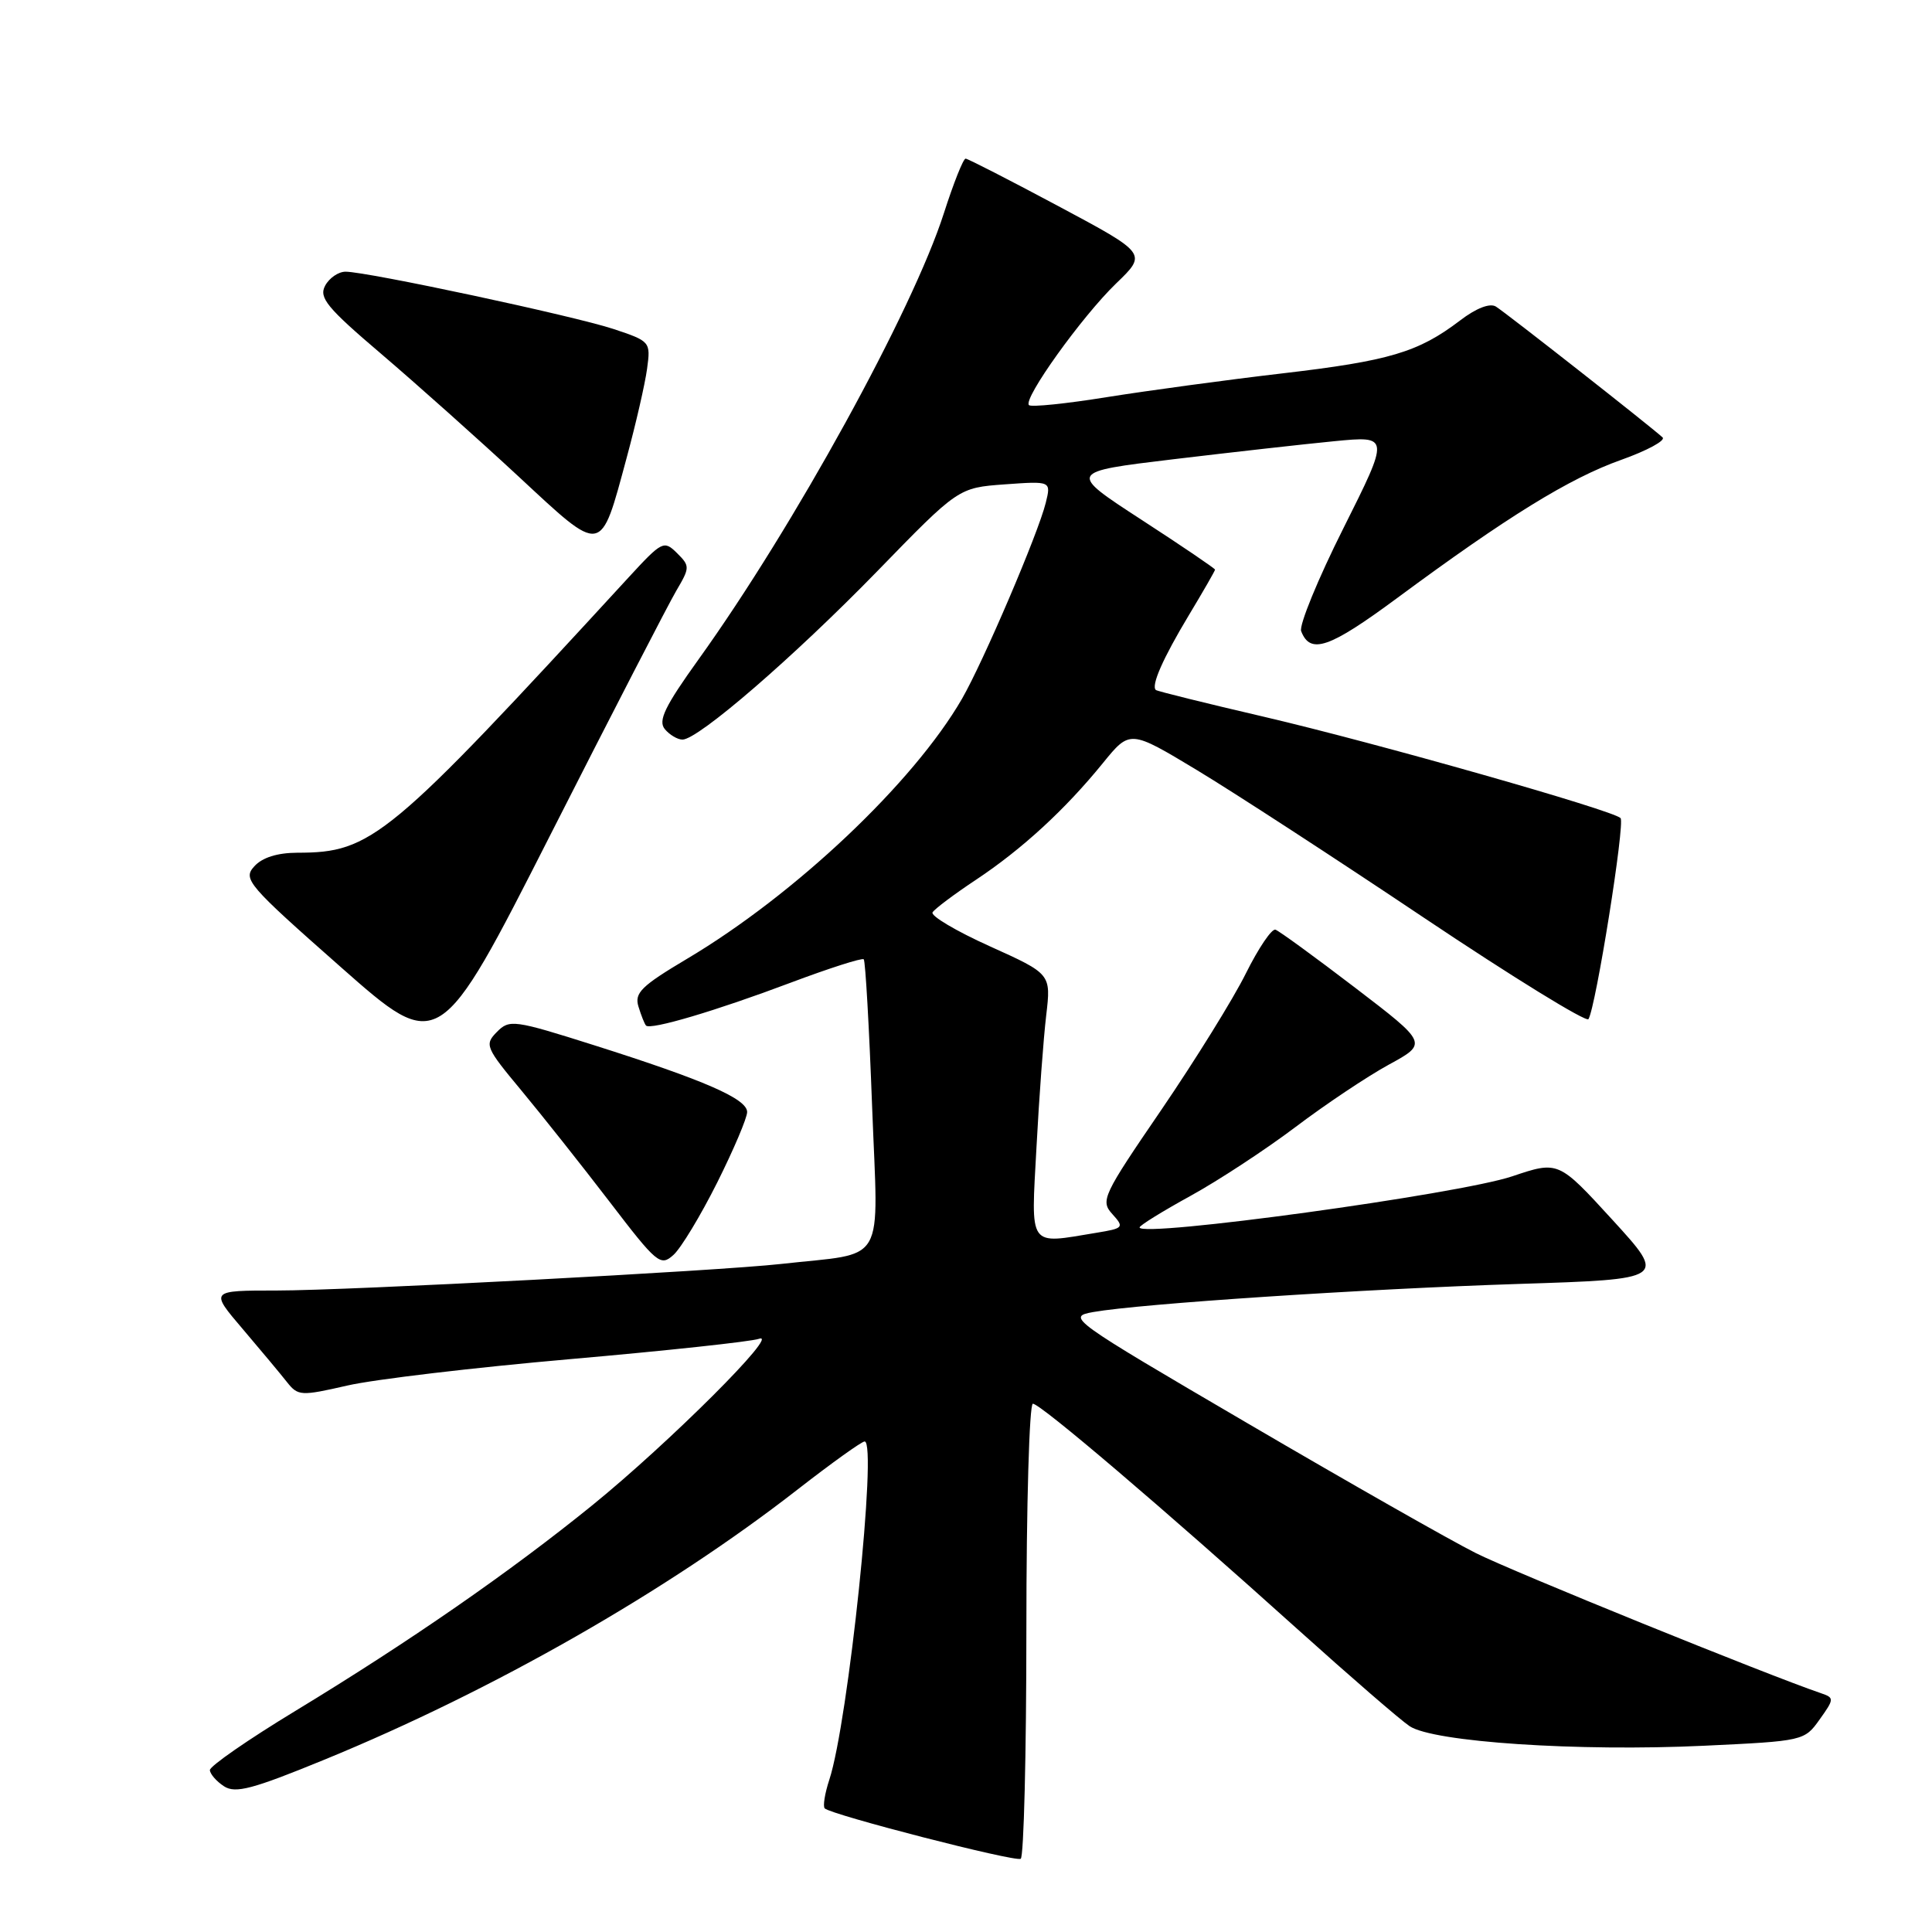 <?xml version="1.0" encoding="UTF-8" standalone="no"?>
<!DOCTYPE svg PUBLIC "-//W3C//DTD SVG 1.1//EN" "http://www.w3.org/Graphics/SVG/1.1/DTD/svg11.dtd" >
<svg xmlns="http://www.w3.org/2000/svg" xmlns:xlink="http://www.w3.org/1999/xlink" version="1.1" viewBox="0 0 256 256">
 <g >
 <path fill="currentColor"
d=" M 136.00 215.94 C 136.00 199.47 136.39 186.00 136.86 186.00 C 137.87 186.00 154.18 199.90 172.00 215.94 C 178.88 222.13 185.52 227.88 186.77 228.72 C 189.88 230.83 209.11 232.11 225.79 231.32 C 238.96 230.70 239.10 230.67 241.11 227.84 C 243.05 225.13 243.06 224.96 241.32 224.37 C 234.18 221.94 200.49 208.27 195.57 205.80 C 192.23 204.13 178.64 196.40 165.37 188.63 C 141.67 174.76 141.30 174.49 144.87 173.85 C 151.10 172.75 180.62 170.80 201.17 170.13 C 220.84 169.50 220.84 169.50 213.67 161.65 C 206.50 153.81 206.50 153.81 200.37 155.87 C 193.34 158.24 151.00 164.04 151.00 162.64 C 151.00 162.38 154.04 160.50 157.75 158.46 C 161.46 156.42 167.72 152.31 171.67 149.33 C 175.61 146.35 181.16 142.64 184.01 141.08 C 189.20 138.25 189.20 138.25 179.55 130.87 C 174.25 126.82 169.50 123.36 169.01 123.19 C 168.52 123.01 166.76 125.62 165.09 128.97 C 163.43 132.33 158.38 140.46 153.89 147.05 C 146.12 158.41 145.79 159.11 147.39 160.87 C 148.99 162.64 148.89 162.76 145.28 163.35 C 136.15 164.86 136.61 165.52 137.34 152.00 C 137.69 145.39 138.27 137.53 138.63 134.52 C 139.27 129.05 139.27 129.05 131.16 125.39 C 126.70 123.38 123.28 121.35 123.57 120.89 C 123.85 120.43 126.45 118.48 129.33 116.57 C 135.44 112.51 141.14 107.27 146.15 101.10 C 149.73 96.70 149.73 96.70 158.61 102.05 C 163.50 105.00 177.05 113.81 188.73 121.64 C 200.41 129.46 210.20 135.49 210.48 135.04 C 211.46 133.45 215.36 109.02 214.73 108.40 C 213.68 107.35 182.36 98.45 167.50 94.98 C 159.80 93.19 153.35 91.59 153.16 91.43 C 152.49 90.87 154.09 87.24 157.51 81.55 C 159.43 78.36 161.00 75.63 161.00 75.48 C 161.00 75.33 156.61 72.35 151.25 68.87 C 141.50 62.53 141.50 62.53 155.50 60.85 C 163.20 59.93 172.79 58.85 176.82 58.46 C 184.14 57.75 184.14 57.75 178.01 69.99 C 174.63 76.72 172.12 82.86 172.41 83.63 C 173.62 86.77 176.14 85.89 185.15 79.23 C 199.70 68.47 207.96 63.37 214.80 60.94 C 218.26 59.71 220.74 58.36 220.30 57.96 C 218.72 56.50 199.47 41.39 198.21 40.62 C 197.41 40.13 195.59 40.84 193.46 42.47 C 187.93 46.68 184.10 47.82 169.88 49.48 C 162.52 50.34 152.08 51.76 146.68 52.62 C 141.29 53.49 136.63 53.97 136.34 53.68 C 135.53 52.86 143.35 41.94 147.90 37.55 C 152.00 33.60 152.00 33.60 140.25 27.32 C 133.79 23.87 128.25 21.03 127.95 21.02 C 127.64 21.01 126.35 24.26 125.07 28.25 C 120.93 41.15 105.19 69.79 92.57 87.36 C 88.10 93.59 87.17 95.50 88.09 96.61 C 88.72 97.37 89.78 98.00 90.43 98.00 C 92.52 98.00 105.19 87.04 116.25 75.68 C 126.99 64.63 126.99 64.63 133.14 64.18 C 139.28 63.74 139.28 63.74 138.57 66.62 C 137.57 70.69 130.29 87.70 127.46 92.61 C 121.04 103.71 105.34 118.55 91.03 127.05 C 84.98 130.65 84.04 131.57 84.60 133.38 C 84.96 134.55 85.40 135.67 85.60 135.89 C 86.16 136.52 94.85 133.95 104.77 130.21 C 109.88 128.29 114.23 126.90 114.45 127.11 C 114.67 127.33 115.17 136.12 115.56 146.64 C 116.37 168.11 117.66 165.89 103.50 167.48 C 95.20 168.41 46.13 171.00 36.66 171.00 C 27.81 171.00 27.81 171.00 32.16 176.10 C 34.55 178.91 37.19 182.07 38.03 183.14 C 39.49 184.98 39.87 185.00 46.03 183.59 C 49.59 182.77 62.88 181.20 75.57 180.09 C 88.26 178.98 99.51 177.77 100.57 177.40 C 103.51 176.37 88.66 191.19 78.50 199.44 C 67.56 208.31 54.30 217.50 39.13 226.71 C 32.88 230.50 27.79 234.03 27.81 234.55 C 27.84 235.07 28.68 236.04 29.68 236.69 C 31.19 237.68 33.47 237.07 43.00 233.16 C 65.32 224.01 88.42 210.82 105.68 197.37 C 110.18 193.87 114.18 191.00 114.57 191.00 C 116.28 191.00 112.40 228.19 109.89 235.82 C 109.29 237.64 109.02 239.35 109.28 239.62 C 110.14 240.47 134.47 246.74 135.25 246.30 C 135.66 246.07 136.00 232.41 136.00 215.94 Z  M 95.03 156.70 C 97.21 152.34 99.00 148.13 99.00 147.35 C 99.00 145.60 93.36 143.14 78.79 138.52 C 68.09 135.13 67.50 135.05 65.84 136.74 C 64.18 138.42 64.34 138.79 69.09 144.50 C 71.83 147.80 77.08 154.42 80.75 159.21 C 87.06 167.46 87.52 167.84 89.24 166.28 C 90.24 165.38 92.84 161.07 95.03 156.70 Z  M 89.61 78.28 C 91.43 75.19 91.43 75.00 89.70 73.28 C 87.97 71.57 87.72 71.70 83.30 76.50 C 51.40 111.22 49.28 112.98 39.40 112.99 C 36.74 113.00 34.74 113.63 33.69 114.80 C 32.15 116.49 32.82 117.26 45.13 128.12 C 58.19 139.65 58.19 139.65 72.95 110.58 C 81.07 94.58 88.57 80.05 89.61 78.28 Z  M 83.03 60.68 C 84.25 56.18 85.47 50.87 85.74 48.87 C 86.23 45.28 86.17 45.22 81.28 43.59 C 76.05 41.86 48.71 36.01 45.79 36.00 C 44.84 36.00 43.62 36.84 43.08 37.86 C 42.23 39.44 43.33 40.78 50.51 46.89 C 55.14 50.84 63.32 58.14 68.68 63.11 C 79.96 73.59 79.52 73.67 83.03 60.68 Z "/>
</g>
</svg>